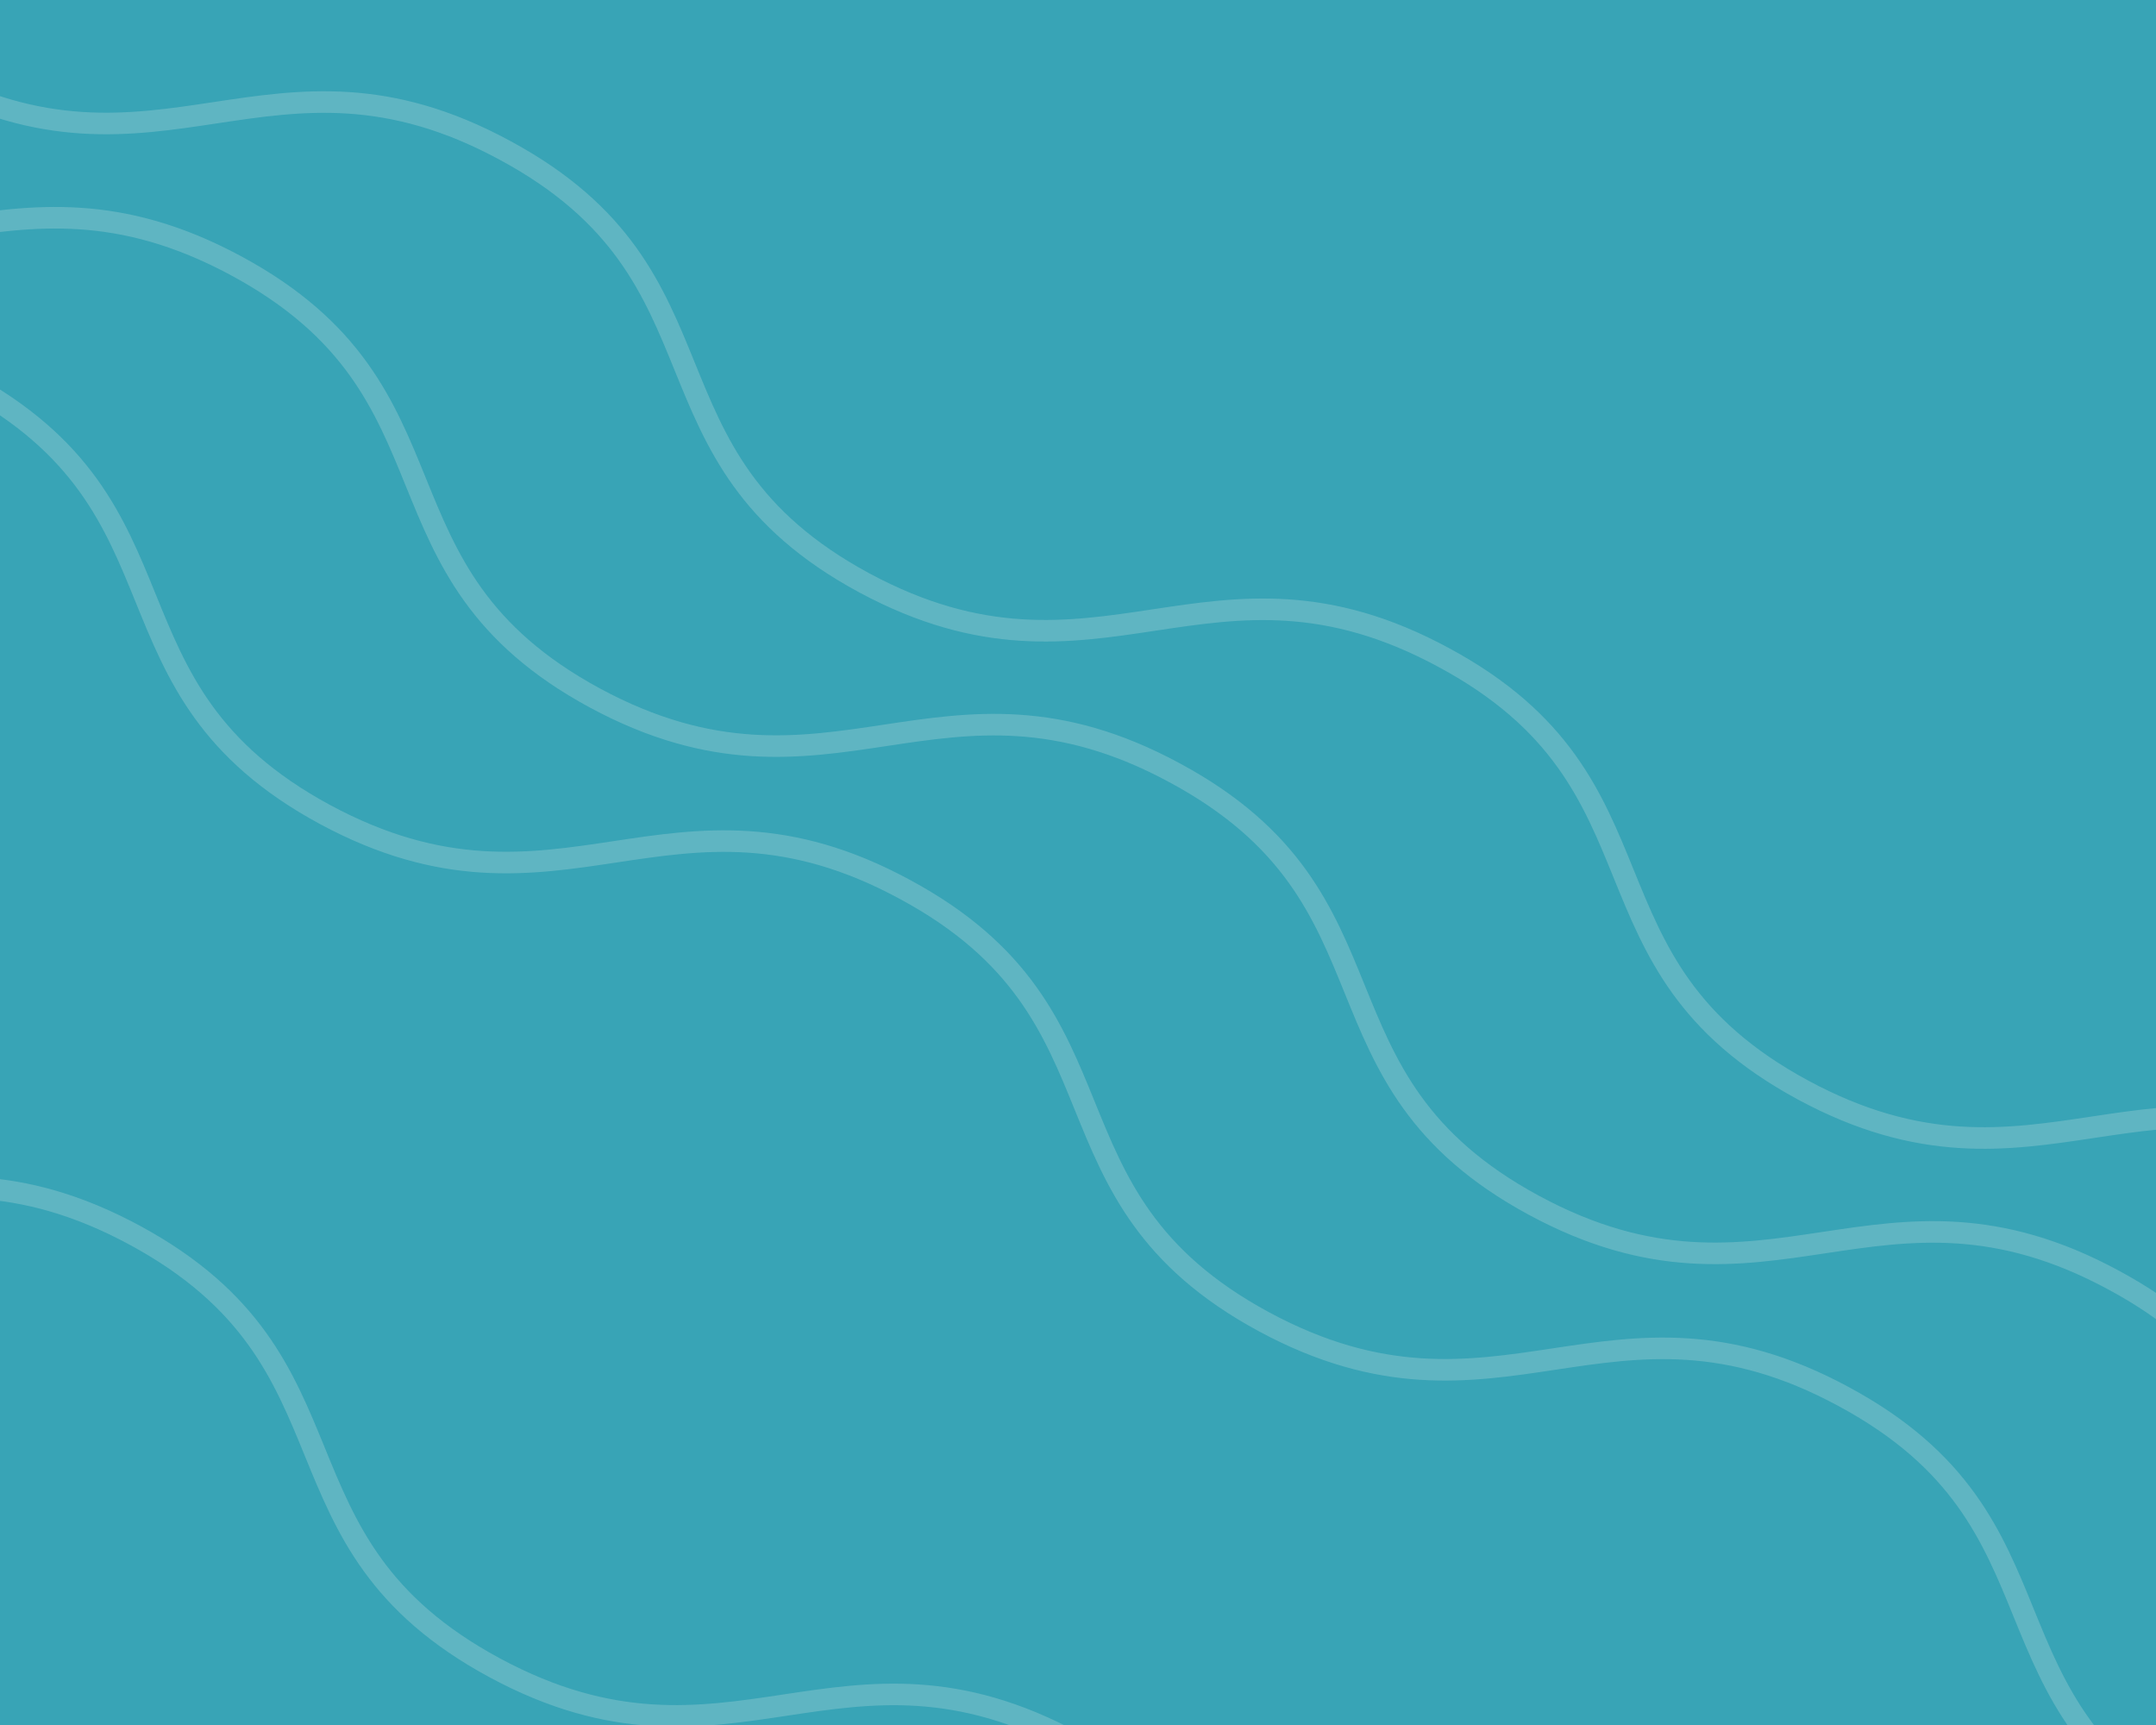 <?xml version="1.0" encoding="utf-8"?>
<!-- Generator: Adobe Illustrator 26.2.1, SVG Export Plug-In . SVG Version: 6.00 Build 0)  -->
<svg version="1.1" id="Layer_1" xmlns="http://www.w3.org/2000/svg" xmlns:xlink="http://www.w3.org/1999/xlink" x="0px" y="0px"
	 viewBox="0 0 400 320" style="enable-background:new 0 0 400 320;" xml:space="preserve">
<rect x="0" y="0" width="400" height="320" fill="#333333" stroke="none"/>
<style type="text/css">
	.st0{clip-path:url(#SVGID_00000016066315571076189330000009124573101890195107_);fill:#38A4B6;}
	
		.st1{clip-path:url(#SVGID_00000016066315571076189330000009124573101890195107_);fill:none;stroke:#F5F4F0;stroke-width:4;stroke-miterlimit:10;stroke-opacity:0.21;}
</style>
<g>
	<defs>
		<rect id="SVGID_1_" width="400" height="320"/>
	</defs>
	<clipPath id="SVGID_00000155865523796511144990000008334173538753036194_">
		<use xlink:href="#SVGID_1_"  style="overflow:visible;"/>
	</clipPath>
	
		<rect style="clip-path:url(#SVGID_00000155865523796511144990000008334173538753036194_);fill:#38A4B6;" width="400" height="320"/>
	
		<path style="clip-path:url(#SVGID_00000155865523796511144990000008334173538753036194_);fill:none;stroke:#F5F4F0;stroke-width:4;stroke-miterlimit:10;stroke-opacity:0.21;" d="
		M-180.5-23.2c43.6,23.5,23.1,56.7,66.6,80.2c43.6,23.5,64.1-9.7,107.6,13.9c43.6,23.5,23.1,56.7,66.6,80.2
		c43.6,23.5,64.1-9.7,107.6,13.9c43.6,23.5,23.1,56.7,66.6,80.2c43.6,23.5,64.1-9.7,107.6,13.9c43.6,23.5,23.1,56.7,66.7,80.2
		c43.6,23.5,64.1-9.7,107.6,13.9c43.6,23.5,23.1,56.7,66.7,80.2"/>
	
		<path style="clip-path:url(#SVGID_00000155865523796511144990000008334173538753036194_);fill:none;stroke:#F5F4F0;stroke-width:4;stroke-miterlimit:10;stroke-opacity:0.21;" d="
		M-497.5-53.1c43.6,23.5,23.1,56.7,66.6,80.2c43.6,23.5,64.1-9.7,107.6,13.9c43.6,23.5,23.1,56.7,66.6,80.2
		c43.6,23.5,64.1-9.7,107.6,13.9c43.6,23.5,23.1,56.7,66.6,80.2s64.1-9.7,107.6,13.9s23.1,56.7,66.7,80.2
		c43.6,23.5,64.1-9.7,107.6,13.9c43.6,23.5,23.1,56.7,66.7,80.2"/>
	
		<path style="clip-path:url(#SVGID_00000155865523796511144990000008334173538753036194_);fill:none;stroke:#F5F4F0;stroke-width:4;stroke-miterlimit:10;stroke-opacity:0.21;" d="
		M-130.5-44.7c43.6,23.5,23.1,56.7,66.6,80.2C-20.3,59,0.2,25.8,43.8,49.3s23.1,56.7,66.6,80.2c43.6,23.5,64.1-9.7,107.6,13.9
		c43.6,23.5,23.1,56.7,66.6,80.2s64.1-9.7,107.6,13.9c43.6,23.5,23.1,56.7,66.7,80.2s64.1-9.7,107.6,13.9
		c43.6,23.5,23.1,56.7,66.7,80.2"/>
	
		<path style="clip-path:url(#SVGID_00000155865523796511144990000008334173538753036194_);fill:none;stroke:#F5F4F0;stroke-width:4;stroke-miterlimit:10;stroke-opacity:0.21;" d="
		M-80.5-66.2C-36.9-42.7-57.4-9.5-13.9,14C29.7,37.5,50.2,4.3,93.7,27.9c43.6,23.5,23.1,56.7,66.6,80.2
		c43.6,23.5,64.1-9.7,107.6,13.9c43.6,23.5,23.1,56.7,66.6,80.2s64.1-9.7,107.6,13.9c43.6,23.5,23.1,56.7,66.7,80.2
		s64.1-9.7,107.6,13.9c43.6,23.5,23.1,56.7,66.7,80.2"/>
</g>
</svg>
